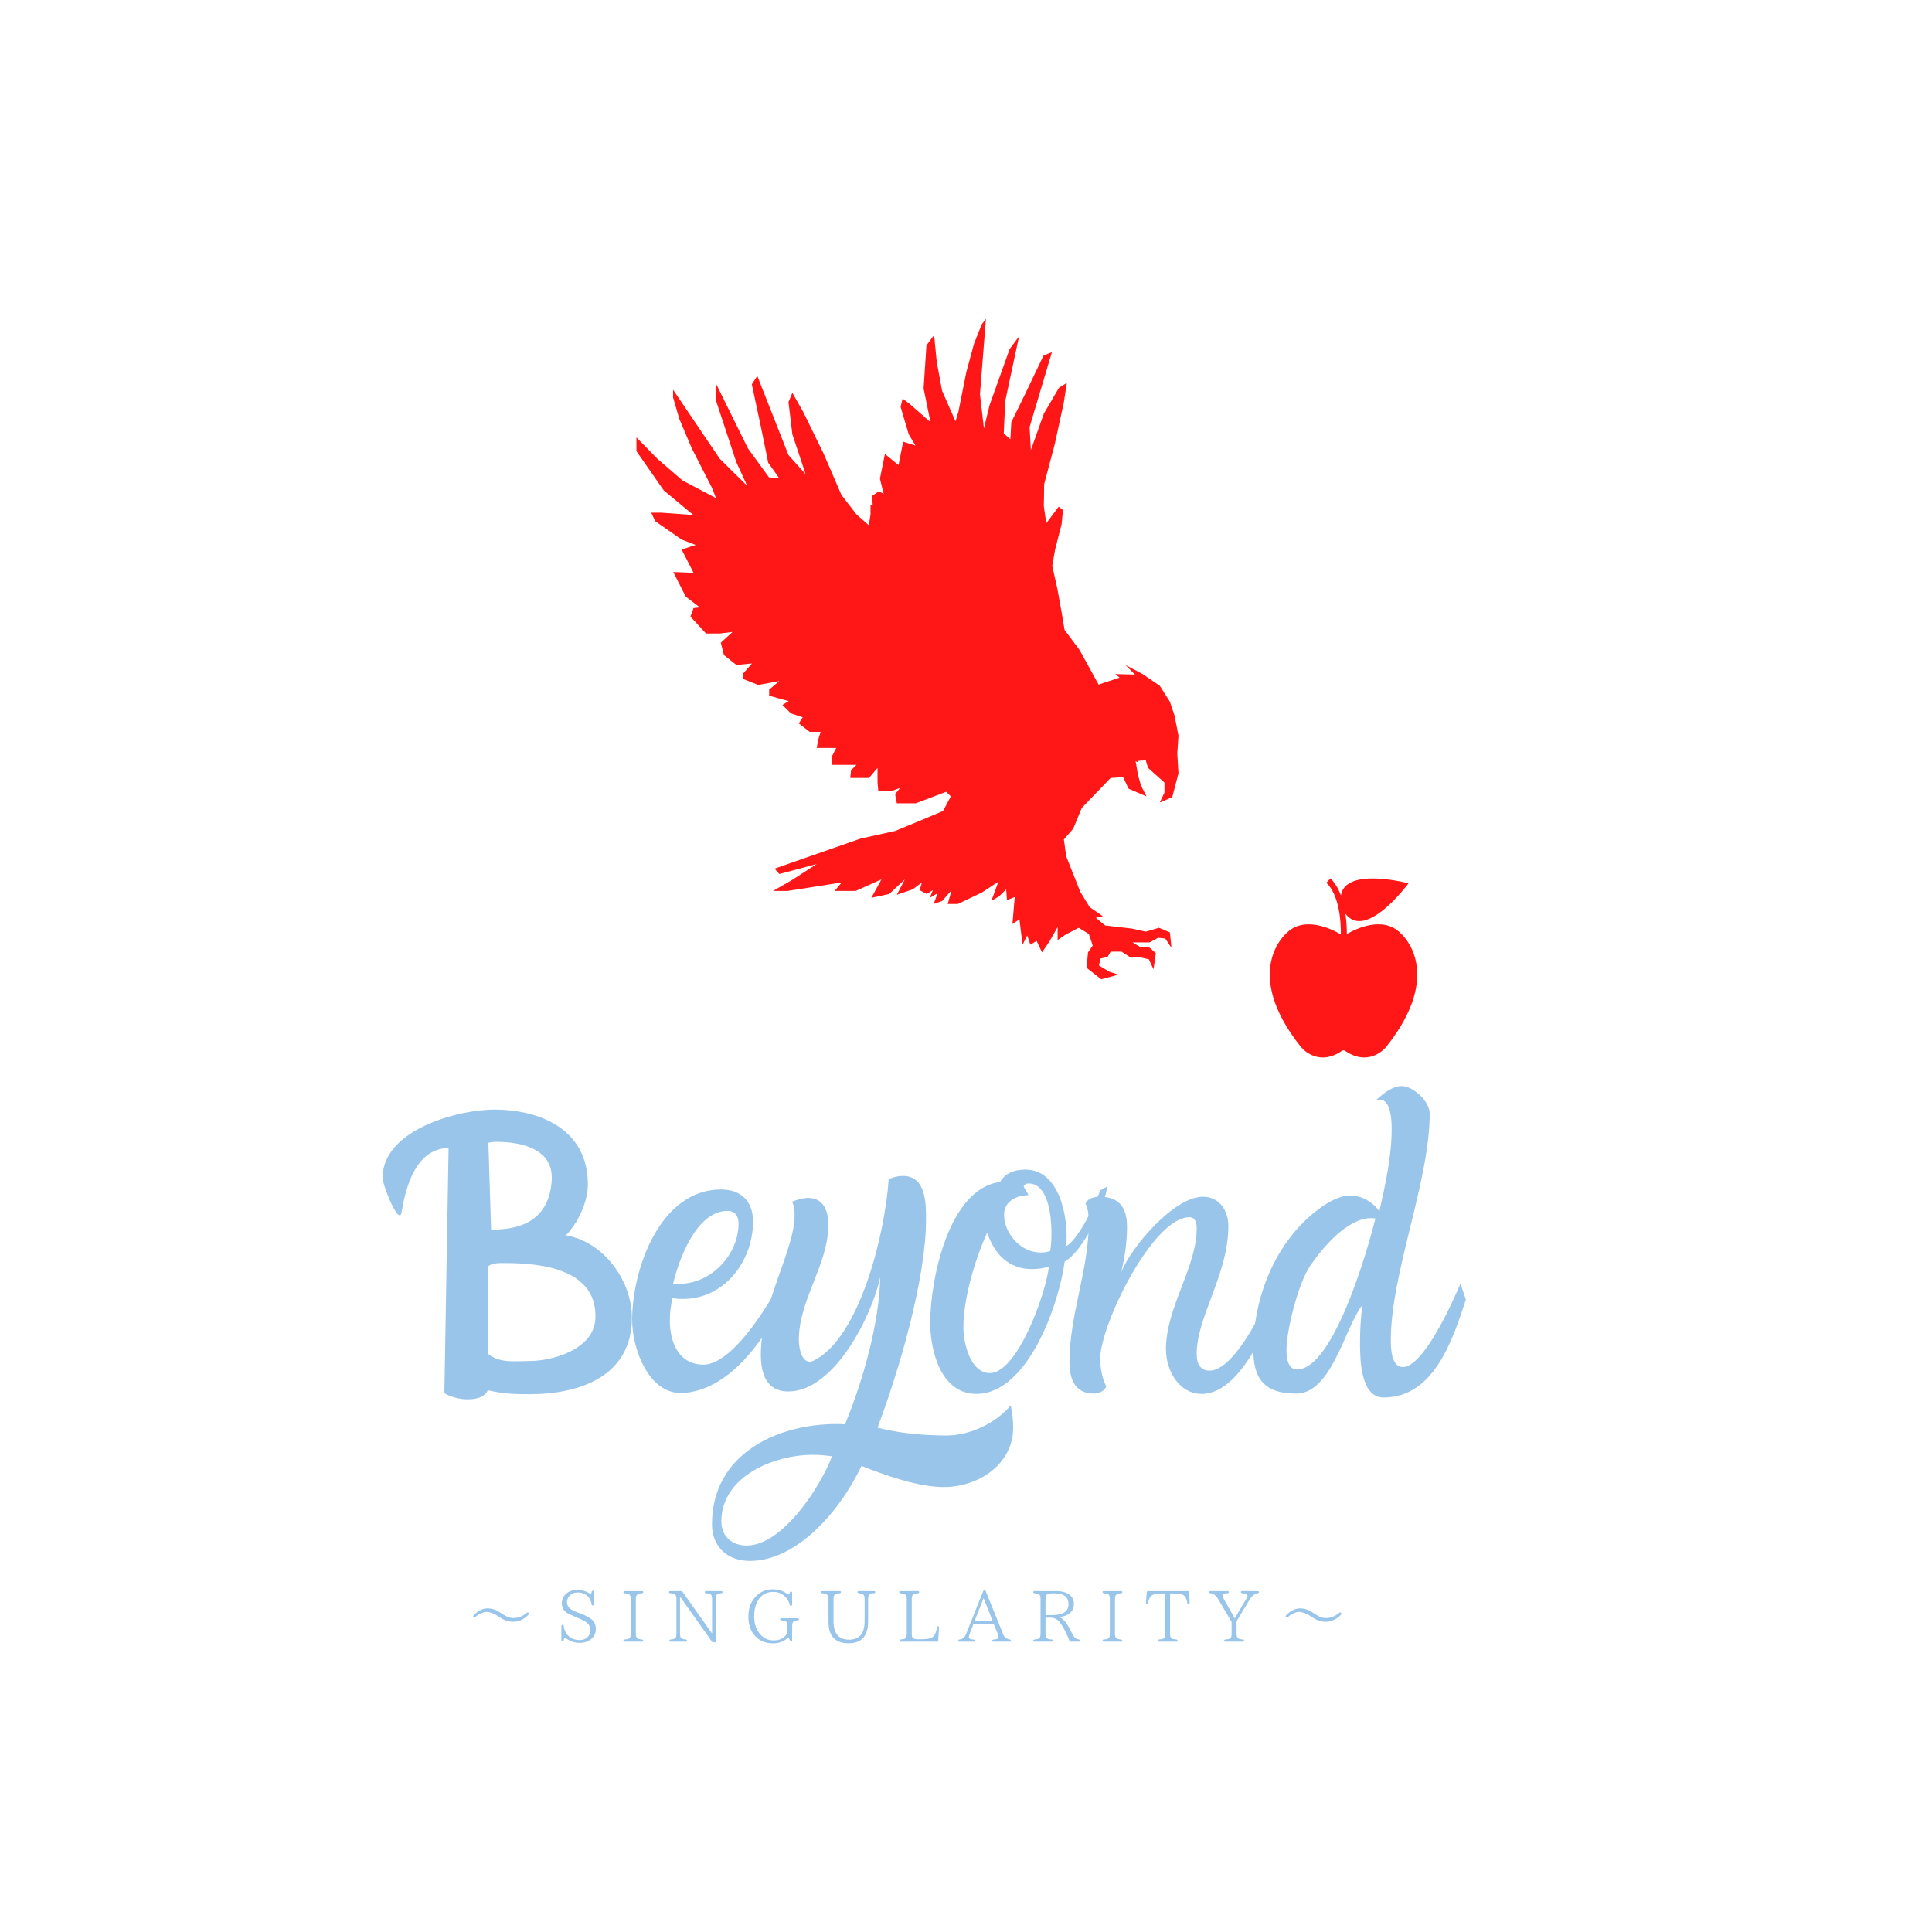 <?xml version="1.0" encoding="UTF-8"?>
<svg xmlns="http://www.w3.org/2000/svg" xmlns:xlink="http://www.w3.org/1999/xlink" width="375pt" height="375pt" viewBox="0 0 375 375" version="1.2">
<defs>
<g>
<symbol overflow="visible" id="glyph0-0">
<path style="stroke:none;" d=""/>
</symbol>
<symbol overflow="visible" id="glyph1-0">
<path style="stroke:none;" d="M 9.391 -4.715 C 8.402 -4.715 7.832 -5.078 6.648 -5.855 C 5.855 -6.387 5.035 -6.594 4.34 -6.594 C 4.008 -6.594 3.688 -6.539 3.422 -6.457 C 2.629 -6.191 1.934 -5.633 1.586 -5.23 C 1.543 -5.16 1.516 -5.105 1.516 -5.035 C 1.516 -4.91 1.629 -4.801 1.754 -4.801 C 1.809 -4.801 1.879 -4.828 1.934 -4.898 C 2.172 -5.16 2.656 -5.48 3.465 -5.801 C 3.66 -5.887 3.867 -5.914 4.09 -5.914 C 4.758 -5.914 5.523 -5.594 6.191 -5.176 C 7.082 -4.605 7.918 -3.992 9.309 -3.992 L 9.348 -3.992 C 10.727 -3.992 11.785 -4.84 12.242 -5.371 C 12.312 -5.441 12.34 -5.508 12.34 -5.578 C 12.34 -5.719 12.215 -5.801 12.09 -5.801 C 12.035 -5.801 11.965 -5.789 11.91 -5.73 C 11.297 -5.16 10.363 -4.715 9.391 -4.715 Z M 9.391 -4.715 "/>
</symbol>
<symbol overflow="visible" id="glyph2-0">
<path style="stroke:none;" d="M 7.664 -2.629 C 7.664 -3.254 7.473 -3.797 7.066 -4.258 C 6.637 -4.73 5.703 -5.246 4.23 -5.773 L 3.883 -5.898 C 2.672 -6.332 2.059 -6.957 2.059 -7.789 C 2.059 -8.266 2.227 -8.68 2.547 -9.027 C 2.934 -9.461 3.477 -9.684 4.145 -9.684 C 4.98 -9.684 5.648 -9.418 6.137 -8.891 C 6.523 -8.473 6.773 -7.945 6.859 -7.332 C 6.887 -7.219 6.957 -7.152 7.066 -7.152 L 7.094 -7.152 C 7.219 -7.152 7.305 -7.234 7.305 -7.359 L 7.305 -9.809 C 7.305 -9.934 7.219 -10.016 7.094 -10.016 L 7.066 -10.016 C 6.957 -10.016 6.871 -9.934 6.859 -9.82 C 6.832 -9.57 6.746 -9.461 6.648 -9.461 C 6.582 -9.461 6.469 -9.504 6.316 -9.586 C 5.594 -9.988 4.84 -10.184 4.105 -10.184 C 3.242 -10.184 2.547 -9.961 1.988 -9.516 C 1.379 -9.027 1.07 -8.375 1.07 -7.555 C 1.07 -6.816 1.363 -6.234 1.949 -5.789 C 2.27 -5.551 2.934 -5.258 3.938 -4.84 L 4.203 -4.73 C 5.16 -4.328 5.801 -3.98 6.094 -3.66 C 6.441 -3.297 6.609 -2.879 6.609 -2.422 C 6.609 -1.793 6.398 -1.32 6.012 -0.961 C 5.633 -0.613 5.133 -0.445 4.508 -0.445 C 3.547 -0.445 2.797 -0.766 2.199 -1.391 C 1.781 -1.852 1.516 -2.461 1.406 -3.227 C 1.391 -3.34 1.309 -3.41 1.195 -3.41 L 1.184 -3.41 C 1.059 -3.41 0.973 -3.324 0.973 -3.199 L 0.973 -0.375 C 0.973 -0.25 1.059 -0.168 1.184 -0.168 L 1.195 -0.168 C 1.32 -0.168 1.406 -0.25 1.418 -0.375 C 1.434 -0.652 1.504 -0.793 1.656 -0.793 C 1.766 -0.793 1.922 -0.723 2.141 -0.586 C 2.879 -0.125 3.66 0.109 4.508 0.109 C 5.273 0.109 5.941 -0.07 6.512 -0.445 C 7.277 -0.945 7.664 -1.684 7.664 -2.629 Z M 7.664 -2.629 "/>
</symbol>
<symbol overflow="visible" id="glyph2-1">
<path style="stroke:none;" d="M 4.562 -0.332 C 4.562 -0.445 4.48 -0.527 4.367 -0.543 C 3.965 -0.57 3.688 -0.625 3.508 -0.723 C 3.254 -0.848 3.129 -1.141 3.129 -1.613 L 3.129 -8.445 C 3.129 -8.945 3.285 -9.25 3.574 -9.379 C 3.742 -9.445 4.008 -9.504 4.367 -9.543 C 4.48 -9.559 4.562 -9.629 4.562 -9.738 C 4.562 -9.863 4.48 -9.949 4.355 -9.949 L 0.934 -9.949 C 0.809 -9.949 0.723 -9.863 0.723 -9.754 C 0.723 -9.641 0.809 -9.559 0.918 -9.543 C 1.32 -9.504 1.613 -9.434 1.793 -9.348 C 2.031 -9.223 2.141 -8.934 2.141 -8.445 L 2.141 -1.613 C 2.141 -1.113 2.016 -0.809 1.754 -0.695 C 1.586 -0.625 1.309 -0.57 0.918 -0.543 C 0.809 -0.527 0.723 -0.461 0.723 -0.348 C 0.723 -0.223 0.809 -0.141 0.934 -0.141 L 4.355 -0.141 C 4.48 -0.141 4.562 -0.223 4.562 -0.332 Z M 4.562 -0.332 "/>
</symbol>
<symbol overflow="visible" id="glyph2-2">
<path style="stroke:none;" d="M 10.934 -9.738 C 10.934 -9.863 10.852 -9.949 10.727 -9.949 L 7.695 -9.949 C 7.57 -9.949 7.484 -9.863 7.484 -9.754 C 7.484 -9.641 7.57 -9.559 7.68 -9.543 C 8.082 -9.516 8.363 -9.461 8.543 -9.363 C 8.793 -9.238 8.902 -8.945 8.902 -8.473 L 8.902 -1.766 L 8.863 -1.766 L 3.117 -9.879 C 3.074 -9.918 3.031 -9.949 2.965 -9.949 L 0.75 -9.949 C 0.625 -9.949 0.543 -9.863 0.543 -9.754 C 0.543 -9.641 0.625 -9.559 0.738 -9.543 C 1.195 -9.504 1.477 -9.434 1.629 -9.363 C 1.863 -9.238 1.988 -8.918 1.988 -8.418 L 1.988 -1.629 C 1.988 -1.125 1.863 -0.809 1.586 -0.695 C 1.406 -0.613 1.156 -0.57 0.793 -0.543 C 0.684 -0.527 0.598 -0.461 0.598 -0.348 C 0.598 -0.223 0.684 -0.141 0.809 -0.141 L 3.824 -0.141 C 3.949 -0.141 4.035 -0.223 4.035 -0.332 C 4.035 -0.445 3.949 -0.527 3.84 -0.543 C 3.477 -0.57 3.215 -0.625 3.031 -0.723 C 2.781 -0.848 2.672 -1.156 2.672 -1.629 L 2.672 -8.82 L 2.715 -8.82 L 8.934 -0.07 C 8.973 -0.027 9.016 0 9.086 0 L 9.379 0 C 9.504 0 9.586 -0.082 9.586 -0.207 L 9.586 -8.473 C 9.586 -8.961 9.727 -9.266 9.988 -9.391 C 10.141 -9.461 10.395 -9.516 10.742 -9.543 C 10.852 -9.559 10.934 -9.629 10.934 -9.738 Z M 10.934 -9.738 "/>
</symbol>
<symbol overflow="visible" id="glyph2-3">
<path style="stroke:none;" d="M 10.645 -4.465 C 10.645 -4.59 10.559 -4.676 10.434 -4.676 L 7.207 -4.676 C 7.082 -4.676 6.996 -4.59 6.996 -4.48 C 6.996 -4.367 7.082 -4.285 7.191 -4.27 C 7.625 -4.23 7.93 -4.16 8.07 -4.09 C 8.305 -3.965 8.418 -3.672 8.418 -3.199 L 8.418 -2.379 C 8.418 -1.961 8.305 -1.613 8.07 -1.336 C 7.539 -0.695 6.762 -0.375 5.73 -0.375 C 4.633 -0.375 3.73 -0.82 3.02 -1.699 C 2.309 -2.574 1.961 -3.688 1.961 -5.062 C 1.961 -6.203 2.184 -7.191 2.656 -8.043 C 3.312 -9.211 4.312 -9.793 5.664 -9.793 C 6.68 -9.793 7.484 -9.434 8.109 -8.738 C 8.488 -8.32 8.75 -7.832 8.875 -7.262 C 8.902 -7.164 8.988 -7.109 9.07 -7.109 L 9.125 -7.109 C 9.25 -7.109 9.336 -7.191 9.336 -7.316 L 9.336 -9.641 C 9.336 -9.766 9.25 -9.852 9.125 -9.852 L 9.098 -9.852 C 8.988 -9.852 8.902 -9.766 8.891 -9.656 C 8.863 -9.406 8.777 -9.281 8.668 -9.281 C 8.598 -9.281 8.457 -9.348 8.277 -9.473 C 7.5 -10.016 6.609 -10.297 5.594 -10.297 C 4.312 -10.297 3.227 -9.852 2.352 -8.973 C 1.336 -7.957 0.836 -6.637 0.836 -4.98 C 0.836 -3.367 1.309 -2.074 2.254 -1.125 C 3.129 -0.238 4.258 0.195 5.633 0.195 C 6.844 0.195 7.832 -0.195 8.598 -0.988 L 8.973 -0.277 C 9.016 -0.223 9.07 -0.18 9.125 -0.18 C 9.25 -0.18 9.336 -0.266 9.336 -0.391 L 9.336 -3.199 C 9.336 -3.699 9.473 -3.992 9.738 -4.117 C 9.863 -4.172 10.113 -4.23 10.449 -4.27 C 10.559 -4.285 10.645 -4.355 10.645 -4.465 Z M 10.645 -4.465 "/>
</symbol>
<symbol overflow="visible" id="glyph2-4">
<path style="stroke:none;" d="M 10.836 -9.738 C 10.836 -9.863 10.754 -9.949 10.629 -9.949 L 7.598 -9.949 C 7.473 -9.949 7.387 -9.863 7.387 -9.754 C 7.387 -9.641 7.473 -9.559 7.582 -9.543 C 7.973 -9.516 8.25 -9.445 8.402 -9.363 C 8.652 -9.238 8.766 -8.934 8.766 -8.445 L 8.766 -4.133 C 8.766 -1.727 7.762 -0.516 5.762 -0.516 C 3.742 -0.516 2.727 -1.727 2.727 -4.133 L 2.727 -8.43 C 2.727 -8.918 2.84 -9.211 3.074 -9.336 C 3.27 -9.445 3.574 -9.516 3.98 -9.543 C 4.09 -9.559 4.172 -9.629 4.172 -9.738 C 4.172 -9.863 4.09 -9.949 3.965 -9.949 L 0.488 -9.949 C 0.363 -9.949 0.277 -9.863 0.277 -9.754 C 0.277 -9.641 0.363 -9.559 0.473 -9.543 C 0.875 -9.504 1.168 -9.445 1.348 -9.348 C 1.613 -9.211 1.754 -8.902 1.754 -8.43 L 1.754 -3.992 C 1.754 -1.211 3.062 0.18 5.664 0.18 C 8.18 0.18 9.445 -1.238 9.445 -4.078 L 9.445 -8.445 C 9.445 -8.961 9.586 -9.266 9.879 -9.391 C 10.059 -9.461 10.324 -9.516 10.645 -9.543 C 10.754 -9.559 10.836 -9.629 10.836 -9.738 Z M 10.836 -9.738 "/>
</symbol>
<symbol overflow="visible" id="glyph2-5">
<path style="stroke:none;" d="M 8.43 -2.879 C 8.445 -3.02 8.363 -3.117 8.25 -3.117 C 8.141 -3.117 8.055 -3.047 8.043 -2.934 C 7.945 -2.184 7.734 -1.613 7.441 -1.254 C 7.082 -0.809 6.316 -0.598 5.16 -0.598 L 4.312 -0.598 C 3.867 -0.598 3.547 -0.668 3.367 -0.836 C 3.215 -0.945 3.145 -1.211 3.145 -1.629 L 3.145 -8.43 C 3.145 -8.918 3.254 -9.223 3.477 -9.336 C 3.66 -9.434 3.965 -9.488 4.383 -9.543 C 4.492 -9.559 4.578 -9.629 4.578 -9.738 C 4.578 -9.863 4.492 -9.949 4.367 -9.949 L 0.906 -9.949 C 0.777 -9.949 0.695 -9.863 0.695 -9.754 C 0.695 -9.641 0.777 -9.559 0.891 -9.543 C 1.309 -9.488 1.613 -9.418 1.781 -9.336 C 2.047 -9.195 2.172 -8.902 2.172 -8.43 L 2.172 -1.613 C 2.172 -1.125 2.031 -0.82 1.754 -0.695 C 1.57 -0.613 1.293 -0.57 0.945 -0.543 C 0.836 -0.527 0.75 -0.461 0.75 -0.348 C 0.75 -0.223 0.836 -0.141 0.961 -0.141 L 8.07 -0.141 C 8.18 -0.141 8.277 -0.223 8.277 -0.332 Z M 8.43 -2.879 "/>
</symbol>
<symbol overflow="visible" id="glyph2-6">
<path style="stroke:none;" d="M 3.117 -4.105 L 4.883 -8.57 L 6.664 -4.105 Z M 10.184 -0.332 C 10.184 -0.445 10.102 -0.527 9.988 -0.543 C 9.379 -0.625 8.934 -0.945 8.695 -1.543 L 5.285 -9.977 C 5.258 -10.059 5.203 -10.102 5.121 -10.102 L 4.996 -10.102 C 4.926 -10.102 4.855 -10.059 4.828 -9.977 L 1.488 -1.629 C 1.195 -0.891 0.711 -0.527 0.043 -0.527 C 0 -0.527 -0.043 -0.461 -0.043 -0.348 C -0.043 -0.223 0.043 -0.141 0.168 -0.141 L 3.02 -0.141 C 3.145 -0.141 3.227 -0.207 3.227 -0.32 C 3.227 -0.445 3.129 -0.527 3.004 -0.527 C 2.352 -0.555 2.016 -0.711 2.016 -1 C 2.016 -1.125 2.059 -1.336 2.172 -1.613 L 2.922 -3.574 L 6.844 -3.574 L 7.625 -1.684 C 7.723 -1.461 7.762 -1.238 7.762 -1.016 C 7.762 -0.711 7.43 -0.555 6.762 -0.527 C 6.637 -0.527 6.539 -0.461 6.539 -0.348 C 6.539 -0.223 6.621 -0.141 6.746 -0.141 L 9.977 -0.141 C 10.102 -0.141 10.184 -0.223 10.184 -0.332 Z M 10.184 -0.332 "/>
</symbol>
<symbol overflow="visible" id="glyph2-7">
<path style="stroke:none;" d="M 7.539 -7.402 C 7.539 -5.996 6.469 -5.285 4.328 -5.285 L 3.074 -5.285 L 3.074 -8.445 C 3.074 -9 3.27 -9.336 3.645 -9.434 C 3.84 -9.473 4.062 -9.504 4.312 -9.504 L 4.84 -9.504 C 6.648 -9.504 7.539 -8.805 7.539 -7.402 Z M 9.781 -0.332 C 9.781 -0.445 9.695 -0.527 9.586 -0.543 C 9.07 -0.598 8.695 -0.848 8.445 -1.348 C 7.918 -2.363 7.539 -3.047 7.316 -3.41 C 6.816 -4.203 6.289 -4.688 5.746 -4.898 L 5.746 -4.938 C 6.387 -4.98 6.941 -5.121 7.414 -5.398 C 8.207 -5.844 8.586 -6.555 8.586 -7.5 C 8.586 -8.363 8.18 -9.016 7.375 -9.473 C 6.816 -9.793 6.066 -9.949 5.105 -9.949 L 0.906 -9.949 C 0.777 -9.949 0.695 -9.863 0.695 -9.754 C 0.695 -9.641 0.777 -9.559 0.891 -9.543 C 1.379 -9.488 1.699 -9.406 1.852 -9.293 C 2.031 -9.168 2.113 -8.891 2.113 -8.43 L 2.113 -1.613 C 2.113 -1.125 1.977 -0.82 1.699 -0.695 C 1.543 -0.625 1.281 -0.57 0.891 -0.543 C 0.777 -0.527 0.695 -0.461 0.695 -0.348 C 0.695 -0.223 0.777 -0.141 0.906 -0.141 L 4.328 -0.141 C 4.453 -0.141 4.535 -0.223 4.535 -0.332 C 4.535 -0.445 4.453 -0.527 4.34 -0.543 C 3.922 -0.57 3.633 -0.625 3.477 -0.711 C 3.215 -0.848 3.074 -1.156 3.074 -1.613 L 3.074 -4.801 L 4.062 -4.801 C 4.812 -4.801 5.453 -4.453 5.953 -3.742 C 6.582 -2.879 7.18 -1.711 7.75 -0.266 C 7.777 -0.18 7.848 -0.141 7.918 -0.141 L 9.57 -0.141 C 9.695 -0.141 9.781 -0.223 9.781 -0.332 Z M 9.781 -0.332 "/>
</symbol>
<symbol overflow="visible" id="glyph2-8">
<path style="stroke:none;" d="M 8.488 -9.754 C 8.488 -9.863 8.391 -9.949 8.277 -9.949 L 0.488 -9.949 C 0.375 -9.949 0.293 -9.863 0.277 -9.754 L 0.109 -7.609 C 0.098 -7.473 0.18 -7.375 0.305 -7.375 C 0.418 -7.375 0.5 -7.441 0.516 -7.555 C 0.586 -8.027 0.723 -8.418 0.891 -8.711 C 1.184 -9.223 1.824 -9.488 2.797 -9.488 L 3.84 -9.488 L 3.84 -1.613 C 3.84 -1.113 3.715 -0.809 3.449 -0.695 C 3.285 -0.625 2.992 -0.57 2.559 -0.543 C 2.449 -0.527 2.363 -0.461 2.363 -0.348 C 2.363 -0.223 2.449 -0.141 2.574 -0.141 L 6.066 -0.141 C 6.191 -0.141 6.273 -0.223 6.273 -0.332 C 6.273 -0.445 6.191 -0.527 6.078 -0.543 C 5.633 -0.57 5.328 -0.641 5.176 -0.723 C 4.91 -0.875 4.801 -1.156 4.801 -1.613 L 4.801 -9.488 L 5.941 -9.488 C 6.957 -9.488 7.598 -9.211 7.859 -8.641 C 8.012 -8.32 8.109 -7.945 8.168 -7.555 C 8.18 -7.441 8.266 -7.375 8.375 -7.375 L 8.391 -7.375 C 8.516 -7.375 8.598 -7.473 8.598 -7.598 Z M 8.488 -9.754 "/>
</symbol>
<symbol overflow="visible" id="glyph2-9">
<path style="stroke:none;" d="M 9.613 -9.738 C 9.613 -9.863 9.531 -9.949 9.406 -9.949 L 6.316 -9.949 C 6.191 -9.949 6.109 -9.863 6.109 -9.754 C 6.109 -9.641 6.191 -9.559 6.316 -9.543 C 7.039 -9.504 7.402 -9.336 7.402 -9.043 C 7.402 -8.918 7.348 -8.766 7.262 -8.625 L 4.926 -4.66 L 2.809 -8.375 C 2.645 -8.668 2.559 -8.902 2.559 -9.098 C 2.559 -9.363 2.895 -9.504 3.562 -9.543 C 3.688 -9.543 3.77 -9.629 3.77 -9.738 C 3.77 -9.863 3.688 -9.949 3.562 -9.949 L 0.168 -9.949 C 0.043 -9.949 -0.043 -9.863 -0.043 -9.754 C -0.043 -9.641 0.043 -9.559 0.152 -9.543 C 0.766 -9.473 1.266 -9.113 1.656 -8.457 L 4.312 -3.98 L 4.312 -1.613 C 4.312 -1.125 4.188 -0.809 3.922 -0.695 C 3.77 -0.625 3.477 -0.57 3.062 -0.543 C 2.934 -0.527 2.852 -0.461 2.852 -0.348 C 2.852 -0.223 2.934 -0.141 3.062 -0.141 L 6.539 -0.141 C 6.664 -0.141 6.746 -0.223 6.746 -0.332 C 6.746 -0.445 6.664 -0.527 6.555 -0.543 C 6.121 -0.57 5.828 -0.625 5.676 -0.723 C 5.398 -0.875 5.273 -1.168 5.273 -1.613 L 5.273 -4.105 L 7.832 -8.332 C 8.277 -9.07 8.805 -9.461 9.418 -9.543 C 9.531 -9.559 9.613 -9.629 9.613 -9.738 Z M 9.613 -9.738 "/>
</symbol>
<symbol overflow="visible" id="glyph3-0">
<path style="stroke:none;" d="M 23.289 -30.723 C 25.691 -33.18 27.562 -37.219 27.562 -40.613 C 27.562 -51.379 18.141 -55.125 9.422 -55.125 C 2.105 -55.125 -12.289 -51.086 -12.289 -41.898 C -12.289 -40.438 -9.07 -32.418 -8.602 -35.168 C -6.906 -45.703 -2.75 -47.574 0.527 -47.691 L -0.293 -0.117 C -0.469 -0.117 1.578 1.113 4.215 1.113 C 5.676 1.113 7.492 0.82 8.133 -0.645 C 11.352 0.059 13.051 0.117 16.328 0.117 C 25.922 0.117 36.105 -3.336 36.105 -14.746 C 36.105 -21.945 30.605 -29.492 23.289 -30.723 Z M 8.25 -48.688 C 8.719 -48.805 9.246 -48.863 9.773 -48.863 C 15.039 -48.863 20.949 -47.34 20.539 -41.312 C 19.953 -32.77 13.227 -31.832 8.953 -31.832 L 8.777 -31.832 Z M 16.211 -6.32 C 13.344 -6.32 10.535 -5.852 8.25 -7.664 L 8.25 -24.754 C 9.012 -25.281 10.008 -25.34 10.824 -25.34 C 15.742 -25.34 29.492 -25.281 29.023 -14.57 C 28.73 -8.484 20.539 -6.32 16.211 -6.32 Z M 16.211 -6.32 "/>
</symbol>
<symbol overflow="visible" id="glyph3-1">
<path style="stroke:none;" d="M 30.43 -24.754 C 28.031 -19.43 20.012 -5.617 13.926 -5.617 C 9.07 -5.617 7.375 -10.008 7.375 -14.16 C 7.375 -15.625 7.551 -17.145 7.898 -18.551 C 8.543 -18.375 9.305 -18.375 9.949 -18.375 C 17.965 -18.375 23.523 -25.691 23.523 -33.414 C 23.523 -37.336 21.184 -39.617 17.32 -39.617 C 5.441 -39.617 0.059 -24.109 0.059 -14.277 C 0.059 -8.777 3.219 0.176 9.832 -0.117 C 21.887 -0.703 30.078 -18.023 32.066 -24.52 Z M 18.551 -35.461 C 20.012 -35.461 20.715 -34.469 20.715 -33.062 C 20.715 -26.859 15.332 -21.301 9.188 -21.301 C 8.777 -21.301 8.426 -21.301 8.016 -21.359 C 9.07 -25.805 12.465 -35.461 18.551 -35.461 Z M 18.551 -35.461 "/>
</symbol>
<symbol overflow="visible" id="glyph3-2">
<path style="stroke:none;" d="M 48.57 2.281 C 45.703 5.734 40.613 8.133 36.164 8.133 C 31.719 8.133 27.035 7.723 22.703 6.613 C 26.918 -4.508 32.125 -22.297 32.125 -33.883 C 32.125 -37.043 32.066 -42.25 27.621 -42.25 C 26.684 -42.25 25.746 -42.016 24.871 -41.605 C 24.227 -31.543 19.43 -11.059 10.418 -6.438 C 8.016 -5.207 7.434 -8.953 7.434 -10.418 C 7.434 -18.258 13.168 -24.988 13.168 -32.828 C 13.168 -35.402 12.23 -37.977 9.246 -37.977 C 8.191 -37.977 7.082 -37.629 6.086 -37.219 C 6.555 -36.574 6.613 -35.285 6.613 -34.586 C 6.613 -27.855 0.059 -17.496 0.059 -7.605 C 0.059 -3.98 1.055 -0.41 5.383 -0.41 C 14.336 -0.41 21.652 -15.156 23.23 -22.59 C 23.055 -13.578 19.777 -2.164 16.387 5.969 C 15.859 5.91 15.273 5.91 14.746 5.91 C 2.984 5.91 -9.422 11.879 -9.422 25.34 C -9.422 29.785 -6.379 32.477 -2.047 32.477 C 6.672 32.477 15.039 23.523 19.605 14.043 C 24.344 15.918 30.664 18.141 35.578 18.141 C 42.25 18.141 49.039 13.75 49.039 6.613 C 49.039 5.148 48.863 3.688 48.57 2.281 Z M -2.691 29.492 C -5.5 29.492 -7.605 27.738 -7.605 24.812 C -7.605 15.977 2.75 11.879 10.125 11.879 C 11.234 11.879 12.758 11.996 13.867 12.172 C 11.645 18.082 4.273 29.492 -2.691 29.492 Z M -2.691 29.492 "/>
</symbol>
<symbol overflow="visible" id="glyph3-3">
<path style="stroke:none;" d="M 32.945 -39.441 C 32.066 -37.043 28.789 -29.961 26.332 -28.617 C 26.859 -34 25.105 -43.48 18.434 -43.48 C 16.504 -43.48 14.512 -42.895 13.52 -41.078 C 3.453 -39.793 -0.059 -21.945 -0.059 -13.75 C -0.059 -8.25 2.047 0.059 8.895 0.059 C 18.961 0.059 24.988 -17.555 26.039 -25.633 C 29.609 -27.562 34 -36.867 34.293 -40.203 Z M 6.379 -12.875 C 6.379 -18.492 8.66 -26.098 11 -31.25 C 12.348 -27.152 15.156 -24.168 19.66 -24.168 C 20.656 -24.168 22.004 -24.285 22.996 -24.695 C 22.297 -19.02 16.793 -3.98 11.527 -3.98 C 7.664 -3.98 6.379 -9.949 6.379 -12.875 Z M 23.23 -27.68 C 22.648 -27.445 21.945 -27.387 21.301 -27.387 C 17.496 -27.387 14.277 -31.074 14.277 -34.762 C 14.277 -37.277 16.676 -38.504 18.961 -38.504 C 18.902 -39.09 18.141 -39.793 18.082 -40.32 C 18.258 -40.613 18.668 -40.789 19.02 -40.789 C 23.875 -40.789 23.758 -30.547 23.23 -27.68 Z M 23.23 -27.68 "/>
</symbol>
<symbol overflow="visible" id="glyph3-4">
<path style="stroke:none;" d="M 3.043 -36.867 C 3.629 -36.047 3.688 -34 3.688 -33.121 C 3.688 -24.109 -0.059 -15.215 -0.059 -6.145 C -0.059 -2.809 0.996 0 4.68 0 C 5.559 0 6.789 -0.469 7.082 -1.406 C 6.262 -2.926 5.91 -5.09 5.91 -6.789 C 5.91 -13.285 16.094 -34.234 23.23 -34.234 C 24.402 -34.234 24.637 -33.062 24.637 -32.125 C 24.637 -24.402 18.668 -16.793 18.668 -8.602 C 18.668 -4.562 21.125 0.059 25.633 0.059 C 34 0.059 39.969 -16.621 41.723 -22.82 C 41.02 -22.996 40.086 -23.289 39.617 -22.648 C 38.855 -18.199 32.184 -4.449 27.152 -4.449 C 25.164 -4.449 24.637 -6.027 24.637 -7.723 C 24.637 -14.922 30.781 -23.113 30.781 -32.535 C 30.781 -35.461 29.082 -38.211 25.863 -38.211 C 20.246 -38.211 11.938 -28.5 10.008 -23.582 C 10.648 -26.449 11.117 -29.375 11.117 -32.301 C 11.117 -35.988 9.715 -38.211 5.793 -38.211 C 4.738 -38.211 3.512 -37.918 3.043 -36.867 Z M 3.043 -36.867 "/>
</symbol>
<symbol overflow="visible" id="glyph3-5">
<path style="stroke:none;" d="M 29.316 -5.148 C 27.094 -5.148 26.977 -8.777 26.977 -10.301 C 26.977 -23.465 34.527 -41.078 34.527 -54.363 C 34.527 -56.703 31.367 -59.688 29.082 -59.688 C 27.211 -59.688 25.223 -58.051 23.992 -56.82 C 24.227 -56.938 24.578 -57.055 24.871 -57.055 C 27.035 -57.055 27.152 -52.785 27.152 -51.438 C 27.152 -46.055 25.922 -40.555 24.754 -35.344 C 23.582 -37.16 21.301 -38.445 19.137 -38.445 C 16.852 -38.445 14.512 -36.984 12.758 -35.637 C 4.562 -29.434 0.293 -18.609 0.293 -8.543 C 0.293 -3.043 2.281 0 8.602 0 C 15.566 0 18.023 -12.875 21.477 -17.203 C 21.125 -14.746 21.008 -12.289 21.008 -9.832 C 21.008 -6.789 21.066 0.762 25.574 0.762 C 35.402 0.762 39.031 -10.535 41.547 -18.258 L 40.496 -21.359 C 39.031 -17.848 33.355 -5.148 29.316 -5.148 Z M 8.777 -4.68 C 6.906 -4.68 6.73 -7.141 6.73 -8.484 C 6.73 -12.406 9.07 -21.477 11.293 -24.754 C 13.691 -28.266 18.492 -34.059 23.172 -34.059 L 23.992 -34 C 22.531 -28.031 15.859 -4.68 8.777 -4.68 Z M 8.777 -4.68 "/>
</symbol>
</g>
</defs>
<g id="surface1">
<rect x="0" y="0" width="375" height="375" style="fill:rgb(100%,100%,100%);fill-opacity:1;stroke:none;"/>
<rect x="0" y="0" width="375" height="375" style="fill:rgb(100%,100%,100%);fill-opacity:1;stroke:none;"/>
<g style="fill:rgb(59.61%,77.249%,91.37%);fill-opacity:1;">
  <use xlink:href="#glyph0-0" x="187.498" y="249.401"/>
</g>
<g style="fill:rgb(59.61%,77.249%,91.37%);fill-opacity:1;">
  <use xlink:href="#glyph0-0" x="187.498" y="289.151"/>
</g>
<g style="fill:rgb(59.61%,77.249%,91.37%);fill-opacity:1;">
  <use xlink:href="#glyph1-0" x="90.321" y="318.777"/>
</g>
<g style="fill:rgb(59.61%,77.249%,91.37%);fill-opacity:1;">
  <use xlink:href="#glyph2-0" x="107.988" y="318.777"/>
</g>
<g style="fill:rgb(59.61%,77.249%,91.37%);fill-opacity:1;">
  <use xlink:href="#glyph2-1" x="120.285" y="318.777"/>
</g>
<g style="fill:rgb(59.61%,77.249%,91.37%);fill-opacity:1;">
  <use xlink:href="#glyph2-2" x="129.314" y="318.777"/>
</g>
<g style="fill:rgb(59.61%,77.249%,91.37%);fill-opacity:1;">
  <use xlink:href="#glyph2-3" x="144.421" y="318.777"/>
</g>
<g style="fill:rgb(59.61%,77.249%,91.37%);fill-opacity:1;">
  <use xlink:href="#glyph2-4" x="159.055" y="318.777"/>
</g>
<g style="fill:rgb(59.61%,77.249%,91.37%);fill-opacity:1;">
  <use xlink:href="#glyph2-5" x="173.829" y="318.777"/>
</g>
<g style="fill:rgb(59.61%,77.249%,91.37%);fill-opacity:1;">
  <use xlink:href="#glyph2-6" x="186.029" y="318.777"/>
</g>
<g style="fill:rgb(59.61%,77.249%,91.37%);fill-opacity:1;">
  <use xlink:href="#glyph2-7" x="199.856" y="318.777"/>
</g>
<g style="fill:rgb(59.61%,77.249%,91.37%);fill-opacity:1;">
  <use xlink:href="#glyph2-1" x="213.28" y="318.777"/>
</g>
<g style="fill:rgb(59.61%,77.249%,91.37%);fill-opacity:1;">
  <use xlink:href="#glyph2-8" x="222.309" y="318.777"/>
</g>
<g style="fill:rgb(59.61%,77.249%,91.37%);fill-opacity:1;">
  <use xlink:href="#glyph2-9" x="234.745" y="318.777"/>
</g>
<g style="fill:rgb(59.61%,77.249%,91.37%);fill-opacity:1;">
  <use xlink:href="#glyph1-0" x="248.03" y="318.777"/>
</g>
<path style=" stroke:none;fill-rule:nonzero;fill:rgb(100%,8.629%,8.629%);fill-opacity:1;" d="M 227.988 138.918 L 227.074 136.195 L 225.109 133.102 L 221.781 130.836 L 218.453 129.074 L 220.301 130.938 L 216.484 130.836 L 217.312 131.531 L 213.234 132.875 L 213.023 132.488 L 209.551 126.168 L 206.633 122.262 L 206.051 118.785 L 205.258 114.395 L 204.242 109.84 L 204.801 106.637 L 206.066 101.715 L 206.324 98.973 L 205.48 98.348 L 204.492 99.676 L 203.082 101.555 L 202.605 98.262 L 202.672 93.965 L 204.734 86.191 L 206.477 78.18 L 207.074 74.316 L 205.559 75.25 L 202.609 80.285 L 200.086 87.371 L 199.848 82.879 L 204.18 68.352 L 202.539 69.02 L 199.078 76.266 L 196.293 81.945 L 196.164 84.309 L 196.109 85.258 L 194.828 84.125 L 195.117 77.84 L 197.797 65.301 L 195.977 67.734 L 192.082 78.617 L 190.98 83.145 L 190.211 76.531 L 191.371 61.871 L 190.543 62.977 L 189.062 66.699 L 187.574 72.191 L 186.02 79.949 L 185.465 81.777 L 182.863 75.859 L 181.824 70.254 L 181.312 65.039 L 179.824 67.031 L 179.27 75.414 L 180.605 81.934 L 176.555 78.387 L 175.191 77.367 L 174.809 78.977 L 176.383 84.297 L 177.691 86.484 L 175.309 85.734 L 174.406 90.27 L 171.762 88.117 L 170.793 92.914 L 171.52 95.871 L 170.598 95.355 L 169.27 96.258 L 169.391 98.047 L 168.969 98.047 L 168.969 99.84 L 168.637 101.957 L 166.242 99.84 L 163.332 96.082 L 159.852 88.023 L 155.918 79.973 L 153.797 76.242 L 153.043 78.031 L 153.797 84.297 L 156.371 92.051 L 153.043 88.324 L 146.988 72.961 L 145.93 74.602 L 147.742 83.105 L 149.109 89.812 L 150.621 91.945 L 151.227 92.801 L 149.262 92.652 L 145.172 87.027 L 138.969 74.453 L 138.969 77.734 L 142.902 89.664 L 145.023 94.289 L 139.727 89.07 L 130.645 75.645 L 130.645 77.137 L 131.855 81.312 L 134.277 87.027 L 138.215 94.734 L 138.969 96.676 L 132.461 93.246 L 127.621 89.07 L 123.535 84.895 L 123.535 87.578 L 128.832 95.184 L 134.582 99.957 L 128.375 99.512 L 126.41 99.512 L 127.164 101.152 L 132.309 104.73 L 135.035 105.773 L 132.309 106.668 L 134.613 111.176 L 130.68 111.023 L 133.102 115.801 L 135.824 117.887 L 134.613 118.035 L 134.012 119.676 L 137.035 122.957 L 139.758 122.957 L 142.184 122.66 L 139.91 124.746 L 140.516 127.137 L 142.938 129.074 L 145.965 128.773 L 144.148 130.836 L 144.148 131.758 L 147.176 132.949 L 151.262 132.207 L 149.293 133.848 L 149.293 135.039 L 153.078 136.082 L 151.867 136.828 L 153.531 138.473 L 155.801 139.219 L 155.043 140.41 L 157.164 142.051 L 159.281 142.051 L 158.828 143.543 L 158.523 145.184 L 162.309 145.184 L 161.551 146.672 L 161.551 148.465 L 166.242 148.465 L 165.184 149.508 L 165.035 151 L 168.664 151 L 170.328 149.062 L 170.328 151.895 L 170.477 153.535 L 173.051 153.535 L 174.715 152.938 L 173.742 154.133 L 174.074 155.922 L 177.746 155.922 L 183.648 153.684 L 184.555 154.578 L 183.043 157.414 L 178.805 159.203 L 173.742 161.289 L 167 162.781 L 150.355 168.598 L 151.262 169.645 L 158.523 167.707 L 153.684 170.84 L 150.047 172.926 L 152.926 172.926 L 163.371 171.281 L 162.004 172.926 L 166.09 172.926 L 171.086 170.688 L 169.121 174.27 L 172.598 173.52 L 175.625 170.688 L 174.074 173.672 L 177.137 172.629 L 178.953 171.281 L 178.5 172.777 L 179.875 173.52 L 181.074 172.777 L 180.469 174.27 L 181.984 173.371 L 181.227 175.461 L 182.891 174.863 L 184.707 172.777 L 183.949 175.461 L 185.914 175.461 L 190.609 173.223 L 193.785 171.137 L 192.422 174.863 L 193.938 173.969 L 195.297 172.629 L 195.449 174.715 L 196.961 174.121 L 196.512 179.34 L 197.871 178.441 L 198.477 183.367 L 199.383 181.574 L 199.992 183.367 L 201.199 182.621 L 202.262 184.855 L 203.77 182.621 L 205.285 179.934 L 205.285 182.473 L 206.801 181.426 L 209.375 180.082 L 211.34 181.277 L 212.094 183.512 L 211.188 184.855 L 210.887 187.84 L 213.758 190.078 L 217.09 189.184 L 215.277 188.586 L 213.309 187.395 L 213.609 186.051 L 214.973 185.754 L 215.574 184.707 L 217.695 184.707 L 219.512 185.902 L 221.023 185.754 L 222.992 186.199 L 223.898 188.137 L 224.352 185.004 L 222.992 183.812 L 221.328 183.812 L 219.812 182.918 L 223.141 182.918 L 224.805 182.023 L 226.172 182.172 L 227.379 183.965 L 227.078 180.98 L 224.957 180.082 L 222.387 180.832 L 219.66 180.234 L 214.52 179.637 L 212.703 178.145 L 212.949 178.094 L 212.934 178.094 L 214.062 177.848 L 214.043 177.832 L 211.492 176.059 L 209.672 173.074 L 206.949 166.211 L 206.496 162.93 L 208.312 160.844 L 209.977 156.816 L 215.574 151 L 217.996 150.852 L 219.055 153.086 L 222.535 154.578 L 221.477 152.492 L 220.875 150.402 L 220.422 147.719 L 220.434 147.719 C 220.531 147.816 220.652 147.891 220.812 147.938 L 220.797 147.691 L 222.387 147.57 L 222.84 149.062 L 226.02 151.895 L 226.02 153.836 L 225.109 155.773 L 227.531 154.727 L 228.742 150.105 L 228.508 146.262 L 228.742 142.793 L 227.988 138.918 "/>
<g style="fill:rgb(59.61%,77.249%,91.37%);fill-opacity:1;">
  <use xlink:href="#glyph3-0" x="86.544" y="270.495"/>
</g>
<g style="fill:rgb(59.61%,77.249%,91.37%);fill-opacity:1;">
  <use xlink:href="#glyph3-1" x="122.639" y="270.495"/>
</g>
<g style="fill:rgb(59.61%,77.249%,91.37%);fill-opacity:1;">
  <use xlink:href="#glyph3-2" x="147.619" y="270.495"/>
</g>
<g style="fill:rgb(59.61%,77.249%,91.37%);fill-opacity:1;">
  <use xlink:href="#glyph3-3" x="180.613" y="270.495"/>
</g>
<g style="fill:rgb(59.61%,77.249%,91.37%);fill-opacity:1;">
  <use xlink:href="#glyph3-4" x="207.641" y="270.495"/>
</g>
<g style="fill:rgb(59.61%,77.249%,91.37%);fill-opacity:1;">
  <use xlink:href="#glyph3-5" x="242.975" y="270.495"/>
</g>
<path style=" stroke:none;fill-rule:nonzero;fill:rgb(100%,8.629%,8.629%);fill-opacity:1;" d="M 271.918 181.191 C 268.504 177.668 263.18 180.273 261.418 181.297 C 261.43 180.285 261.367 178.867 261.145 177.348 C 265.133 182.699 273.391 171.453 273.391 171.453 C 273.391 171.453 261.152 168.199 260.27 173.793 C 259.801 172.555 259.16 171.398 258.25 170.496 L 257.445 171.328 C 260.012 173.871 260.285 178.938 260.258 181.363 C 258.613 180.395 253.121 177.594 249.637 181.191 C 249.637 181.191 240.902 188.562 252.426 203.113 C 252.426 203.113 255.398 207.066 260.078 204.227 C 260.078 204.227 260.539 203.863 260.777 203.863 C 261.016 203.863 261.473 204.227 261.473 204.227 C 266.156 207.066 269.129 203.113 269.129 203.113 C 280.652 188.562 271.918 181.191 271.918 181.191 Z M 271.918 181.191 "/>
</g>
</svg>
